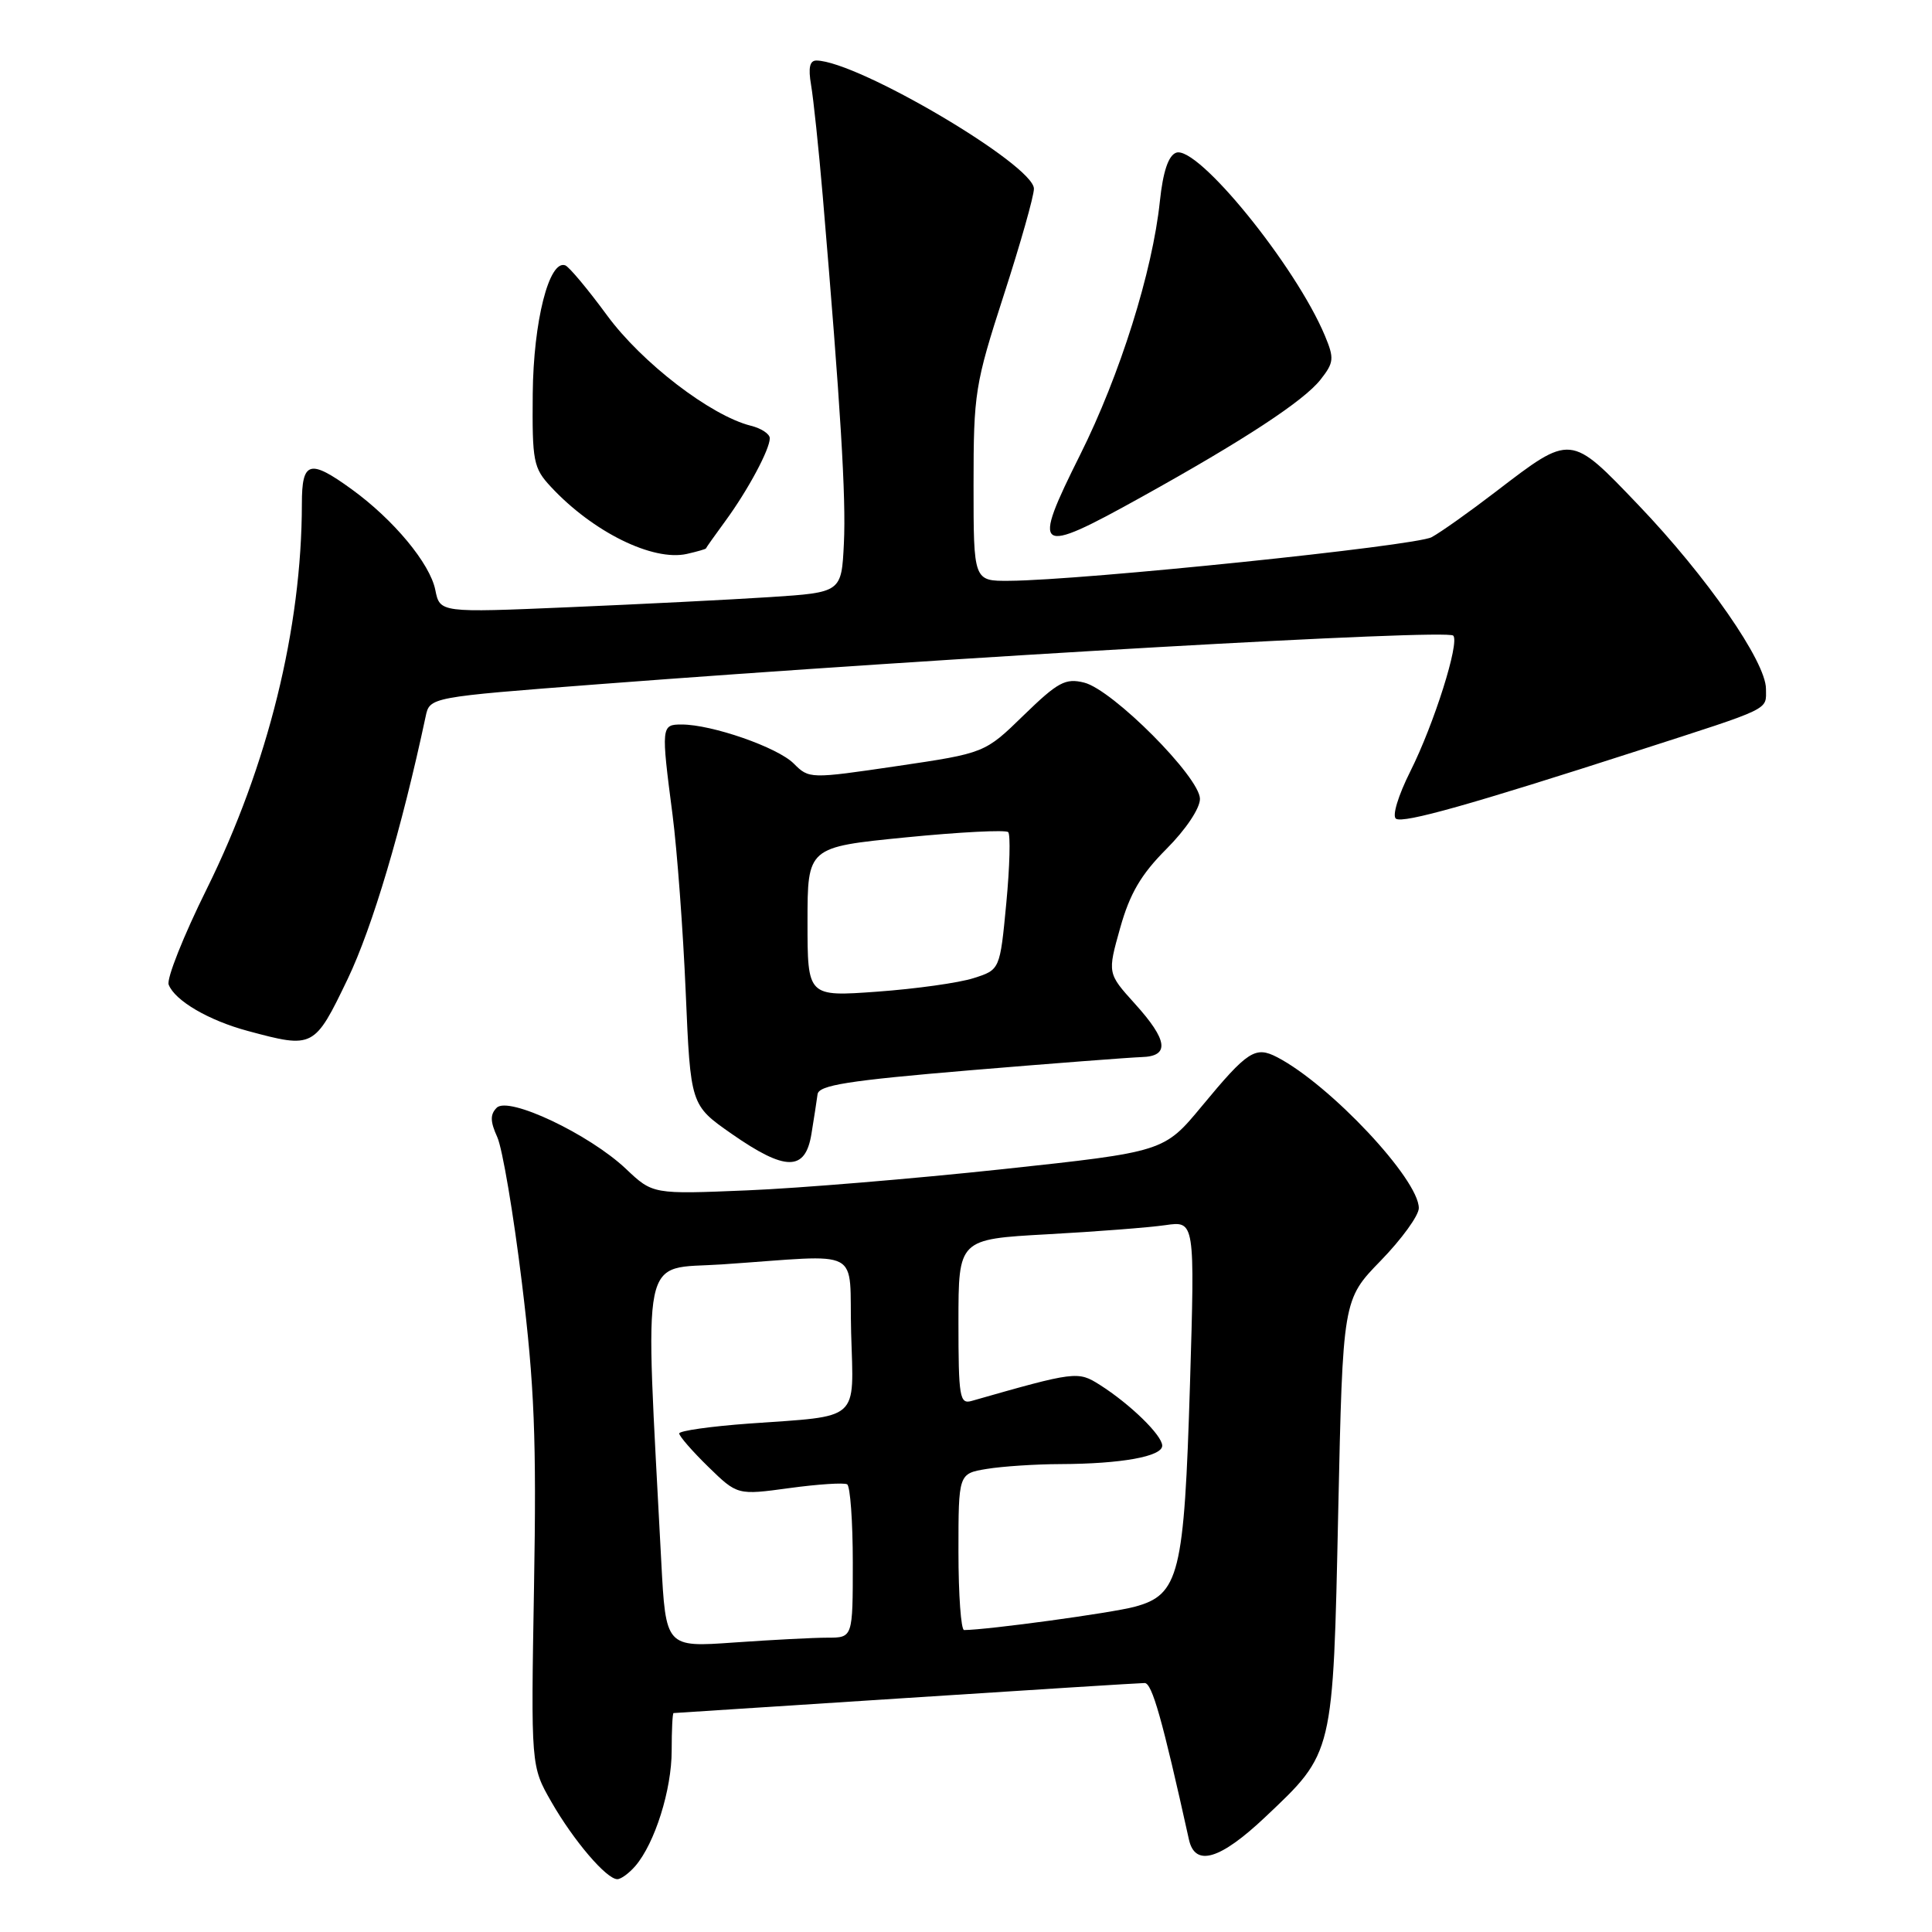 <?xml version="1.0" encoding="UTF-8" standalone="no"?>
<!DOCTYPE svg PUBLIC "-//W3C//DTD SVG 1.1//EN" "http://www.w3.org/Graphics/SVG/1.1/DTD/svg11.dtd" >
<svg xmlns="http://www.w3.org/2000/svg" xmlns:xlink="http://www.w3.org/1999/xlink" version="1.1" viewBox="0 0 256 256">
 <g >
 <path fill="currentColor"
d=" M 84.19 247.25 C 86.77 244.24 89.00 237.16 89.00 231.98 C 89.00 229.24 89.11 227.00 89.25 226.99 C 89.39 226.99 103.22 226.09 120.00 225.00 C 136.78 223.91 151.03 223.01 151.67 223.01 C 152.65 223.00 154.01 227.80 157.54 243.75 C 158.35 247.41 161.66 246.43 167.66 240.76 C 176.74 232.18 176.63 232.61 177.32 200.35 C 177.93 172.21 177.93 172.21 182.96 167.04 C 185.73 164.19 188.00 161.06 188.00 160.08 C 188.00 156.26 176.26 143.75 169.24 140.09 C 166.33 138.58 165.33 139.23 159.26 146.56 C 154.24 152.62 154.24 152.62 132.87 154.92 C 121.12 156.18 105.88 157.45 99.00 157.73 C 86.50 158.25 86.50 158.25 82.93 154.87 C 78.05 150.27 67.38 145.22 65.82 146.78 C 64.93 147.67 64.95 148.60 65.89 150.67 C 66.57 152.16 68.04 160.84 69.15 169.94 C 70.82 183.59 71.10 190.68 70.76 210.26 C 70.35 234.03 70.35 234.03 73.06 238.76 C 76.00 243.89 80.36 249.00 81.80 249.00 C 82.29 249.00 83.36 248.21 84.19 247.25 Z  M 107.52 150.25 C 107.86 148.19 108.22 145.82 108.33 145.00 C 108.49 143.79 112.36 143.18 128.51 141.82 C 139.51 140.90 149.74 140.12 151.25 140.07 C 155.03 139.97 154.77 137.85 150.37 132.99 C 146.74 128.97 146.74 128.97 148.43 122.95 C 149.71 118.39 151.20 115.86 154.56 112.49 C 157.11 109.94 159.00 107.12 159.00 105.86 C 159.00 103.00 147.45 91.40 143.66 90.45 C 141.18 89.83 140.18 90.37 135.66 94.76 C 130.50 99.79 130.50 99.79 118.86 101.51 C 107.31 103.21 107.21 103.21 105.17 101.17 C 103.02 99.02 94.33 96.00 90.32 96.00 C 87.61 96.00 87.59 96.23 89.12 108.00 C 89.72 112.67 90.51 123.24 90.86 131.47 C 91.50 146.43 91.50 146.43 96.92 150.22 C 104.09 155.22 106.71 155.23 107.52 150.25 Z  M 46.07 129.72 C 49.36 122.84 53.22 109.85 56.40 94.94 C 56.94 92.38 56.94 92.38 79.22 90.67 C 126.54 87.05 191.68 83.34 192.56 84.22 C 193.44 85.11 190.02 95.94 186.88 102.20 C 185.25 105.45 184.44 108.15 184.98 108.49 C 186.00 109.12 194.90 106.61 217.06 99.46 C 234.98 93.68 234.00 94.15 234.00 91.28 C 234.00 87.69 226.16 76.39 217.09 66.91 C 208.04 57.45 208.23 57.47 198.24 65.12 C 194.76 67.79 190.92 70.52 189.70 71.18 C 187.59 72.33 143.53 76.89 133.75 76.96 C 129.00 77.00 129.00 77.00 129.00 64.24 C 129.00 52.08 129.19 50.90 133.00 39.12 C 135.20 32.33 137.00 25.98 137.00 25.01 C 137.00 21.86 113.71 8.12 108.20 8.02 C 107.29 8.01 107.08 8.96 107.47 11.25 C 107.78 13.04 108.48 19.68 109.02 26.00 C 111.38 53.84 112.12 65.93 111.82 72.00 C 111.50 78.50 111.50 78.50 102.00 79.12 C 96.78 79.46 84.80 80.06 75.39 80.46 C 58.29 81.19 58.29 81.19 57.68 78.17 C 56.98 74.67 52.16 68.86 46.60 64.83 C 41.03 60.79 40.00 61.09 40.00 66.75 C 39.99 83.25 35.50 101.41 27.40 117.78 C 24.32 123.99 22.05 129.70 22.35 130.47 C 23.17 132.59 27.63 135.21 32.85 136.61 C 41.54 138.95 41.66 138.89 46.07 129.72 Z  M 93.54 72.67 C 93.56 72.58 94.73 70.92 96.14 69.00 C 99.11 64.94 102.00 59.55 102.00 58.07 C 102.00 57.50 100.87 56.75 99.48 56.41 C 94.17 55.07 85.05 48.07 80.44 41.79 C 77.90 38.33 75.41 35.35 74.90 35.16 C 72.76 34.38 70.68 42.58 70.59 52.16 C 70.51 61.15 70.67 62.01 73.00 64.51 C 78.56 70.49 86.50 74.40 91.00 73.40 C 92.37 73.09 93.52 72.76 93.54 72.67 Z  M 151.18 65.90 C 164.84 58.32 172.75 53.13 174.97 50.31 C 176.76 48.04 176.81 47.49 175.56 44.49 C 171.68 35.20 158.63 19.16 155.83 20.24 C 154.81 20.63 154.10 22.77 153.69 26.66 C 152.72 35.96 148.40 49.70 143.14 60.23 C 136.63 73.26 137.20 73.66 151.18 65.90 Z  M 87.62 206.89 C 85.43 164.81 84.73 168.27 95.65 167.54 C 114.73 166.25 112.46 165.05 112.78 176.62 C 113.12 188.47 114.13 187.57 99.25 188.63 C 94.16 189.00 90.00 189.59 90.00 189.94 C 90.00 190.30 91.73 192.29 93.85 194.36 C 97.71 198.12 97.71 198.12 104.60 197.18 C 108.40 196.66 111.84 196.44 112.25 196.68 C 112.66 196.92 113.00 201.59 113.00 207.06 C 113.00 217.00 113.00 217.00 109.65 217.00 C 107.81 217.00 102.24 217.29 97.26 217.64 C 88.22 218.28 88.22 218.28 87.62 206.89 Z  M 127.00 205.63 C 127.00 195.26 127.00 195.26 130.75 194.64 C 132.81 194.30 137.20 194.01 140.50 194.00 C 148.59 193.97 154.00 192.99 154.00 191.56 C 154.00 190.19 149.75 186.05 145.73 183.50 C 142.83 181.66 142.51 181.70 128.75 185.63 C 127.16 186.09 127.00 185.14 127.00 175.17 C 127.00 164.20 127.00 164.20 138.75 163.55 C 145.21 163.20 152.26 162.65 154.41 162.34 C 158.33 161.77 158.33 161.77 157.68 183.39 C 156.91 208.67 156.26 211.32 150.33 212.91 C 147.26 213.73 130.95 215.96 127.75 215.99 C 127.34 216.00 127.00 211.33 127.00 205.63 Z  M 107.00 122.16 C 107.00 112.25 107.00 112.25 120.00 110.96 C 127.16 110.25 133.27 109.94 133.59 110.26 C 133.91 110.58 133.80 114.82 133.34 119.67 C 132.50 128.50 132.50 128.50 129.00 129.61 C 127.08 130.23 121.34 131.03 116.25 131.40 C 107.00 132.07 107.00 132.07 107.00 122.16 Z "/>
</g>
</svg>
